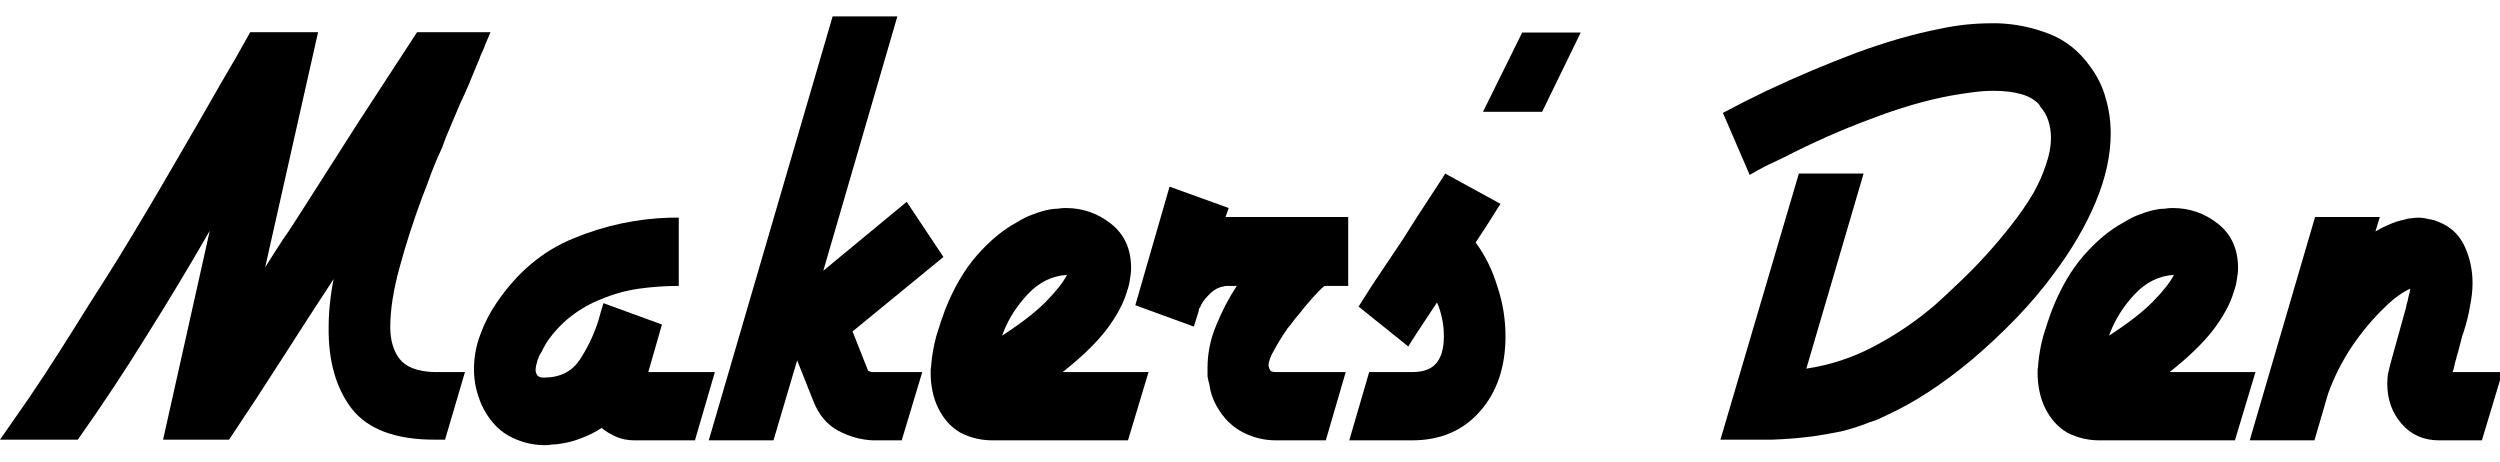 <svg width="260" height="48" viewBox="0 0 309 53" fill="none" xmlns="http://www.w3.org/2000/svg">
<g clip-path="url(#clip0)">
<path d="M60.624 3.65977e-06C60.419 0.454 60.214 0.937 60.008 1.449C59.855 1.903 59.649 2.386 59.393 2.897C59.393 2.954 59.367 3.011 59.316 3.068C59.316 3.068 59.316 3.096 59.316 3.153C58.854 4.232 58.419 5.283 58.008 6.305C57.598 7.271 57.239 8.066 56.931 8.691C56.572 9.543 56.187 10.452 55.777 11.418C55.367 12.327 54.982 13.293 54.623 14.315C54.161 15.281 53.725 16.303 53.315 17.383C52.956 18.405 52.572 19.428 52.161 20.45C51.084 23.347 50.161 26.216 49.392 29.056C48.622 31.84 48.237 34.311 48.237 36.469C48.237 38.06 48.622 39.367 49.392 40.389C50.212 41.412 51.648 41.951 53.7 42.008H57.47L55.008 50.359H53.7C48.879 50.359 45.468 49.08 43.468 46.524C41.519 43.968 40.57 40.616 40.621 36.469C40.621 35.504 40.672 34.538 40.775 33.572C40.878 32.55 41.031 31.527 41.237 30.505C39.185 33.629 37.108 36.839 35.005 40.133C32.902 43.428 30.671 46.837 28.312 50.359H20.157L25.927 24.54C23.413 28.914 20.798 33.26 18.079 37.577C15.412 41.895 12.591 46.155 9.617 50.359H2.02542e-06C1.18 48.654 2.385 46.922 3.616 45.161C4.847 43.343 6.078 41.468 7.309 39.537C8.54 37.606 9.771 35.646 11.002 33.658C12.284 31.669 13.54 29.681 14.771 27.693C17.028 24.001 19.208 20.337 21.311 16.701C23.465 13.009 25.465 9.543 27.311 6.305C27.876 5.34 28.44 4.374 29.004 3.408C29.568 2.386 30.209 1.25 30.927 3.65977e-06H39.313L32.774 29.056C33.133 28.488 33.492 27.92 33.851 27.352C34.261 26.727 34.646 26.131 35.005 25.563C35.415 24.995 35.8 24.427 36.159 23.859C36.569 23.234 36.954 22.637 37.313 22.069C39.57 18.547 41.852 14.968 44.16 11.333C46.519 7.697 48.981 3.92 51.546 3.65977e-06H60.624H60.624Z" transform="translate(0 1.96)" fill="black"/>
<path d="M29.773 19.087L27.311 27.523H19.849C19.028 27.523 18.285 27.381 17.618 27.096C16.951 26.812 16.336 26.443 15.771 25.989C15.002 26.5 14.156 26.926 13.233 27.267C12.361 27.608 11.489 27.835 10.617 27.949C10.309 28.005 10.001 28.034 9.694 28.034C9.386 28.091 9.078 28.119 8.77 28.119C7.18 28.119 5.667 27.721 4.231 26.926C2.847 26.131 1.744 24.853 0.923 23.092C0.615 22.353 0.385 21.643 0.231 20.961C0.077 20.223 -4.76296e-06 19.485 -4.76296e-06 18.746C-4.76296e-06 17.269 0.256 15.849 0.769 14.486C1.282 13.065 1.949 11.759 2.77 10.566C5.334 6.76 8.514 4.09 12.309 2.556C16.156 0.966 20.131 0.114 24.234 -7.85887e-06C24.388 -7.85887e-06 24.542 -7.85887e-06 24.696 -7.85887e-06C24.901 -7.85887e-06 25.106 -7.85887e-06 25.311 -7.85887e-06V8.436C23.67 8.436 22.029 8.549 20.387 8.777C18.797 9.004 17.259 9.43 15.771 10.055C14.438 10.566 13.181 11.276 12.002 12.185C10.822 13.094 9.796 14.201 8.924 15.508C8.873 15.622 8.796 15.764 8.694 15.934C8.591 16.105 8.488 16.303 8.386 16.531C8.283 16.701 8.181 16.871 8.078 17.042C8.027 17.212 7.95 17.411 7.847 17.638C7.796 17.809 7.745 18.008 7.693 18.235C7.642 18.462 7.616 18.661 7.616 18.831C7.616 19.058 7.693 19.286 7.847 19.513C8.001 19.683 8.258 19.768 8.617 19.768C10.617 19.768 12.104 19.03 13.079 17.553C14.053 16.076 14.823 14.457 15.387 12.696C15.489 12.299 15.592 11.929 15.694 11.588C15.797 11.248 15.9 10.907 16.002 10.566L23.234 13.207L21.541 19.087H29.773V19.087Z" transform="translate(58.584 24.881)" fill="black"/>
<path d="M29.004 29.738L17.772 38.941L19.695 43.797C19.798 43.854 19.926 43.911 20.08 43.968C20.285 43.968 20.49 43.968 20.695 43.968H26.388L23.849 52.404H20.695C20.644 52.404 20.567 52.404 20.464 52.404C20.413 52.404 20.362 52.404 20.311 52.404C18.823 52.347 17.387 51.949 16.002 51.211C14.617 50.472 13.592 49.251 12.925 47.547L10.925 42.519L8.001 52.404H9.80545e-07L15.31 6.08857e-06H23.311L14.156 31.442L24.465 22.921L29.004 29.738V29.738Z" transform="translate(87.603)" fill="black"/>
<path d="M26.927 20.28L24.388 28.715H7.616C6.232 28.715 4.924 28.403 3.693 27.778C2.513 27.096 1.59 26.074 0.923 24.711C0.615 24.086 0.385 23.404 0.231 22.666C0.077 21.927 0 21.189 0 20.45C0 20.28 0 20.109 0 19.939C0.051 19.712 0.077 19.485 0.077 19.257C0.18 18.121 0.385 16.985 0.692 15.849C1.051 14.656 1.41 13.577 1.769 12.611C2.847 9.884 4.154 7.64 5.693 5.879C7.283 4.062 8.924 2.698 10.617 1.789C11.335 1.335 12.027 0.994 12.694 0.767C13.412 0.483 14.104 0.284 14.771 0.17C15.079 0.114 15.387 0.085 15.694 0.085C16.002 0.028 16.336 0 16.695 0C18.797 0 20.669 0.653 22.311 1.96C23.952 3.266 24.773 5.084 24.773 7.413C24.773 7.868 24.721 8.351 24.619 8.862C24.567 9.316 24.439 9.827 24.234 10.396C23.824 11.816 22.977 13.378 21.695 15.082C20.413 16.729 18.618 18.462 16.31 20.28H26.927L26.927 20.28ZM16.849 8.265C15.002 8.379 13.386 9.174 12.002 10.651C10.617 12.128 9.591 13.747 8.924 15.508C8.924 15.565 8.899 15.622 8.847 15.678C8.847 15.678 8.847 15.707 8.847 15.764C11.207 14.23 13.002 12.838 14.233 11.588C15.515 10.282 16.387 9.174 16.849 8.265V8.265Z" transform="translate(115.031 23.688)" fill="black"/>
<path d="M26.311 12.27H23.388C23.08 12.497 22.619 12.952 22.003 13.633C21.388 14.315 20.747 15.082 20.08 15.934C19.875 16.161 19.669 16.417 19.464 16.701C19.259 16.985 19.054 17.241 18.849 17.468C18.182 18.434 17.618 19.343 17.156 20.195C16.695 20.99 16.464 21.643 16.464 22.154C16.515 22.382 16.592 22.58 16.695 22.751C16.849 22.864 17.079 22.921 17.387 22.921H26.004L23.542 31.357C23.183 31.357 22.721 31.357 22.157 31.357C21.644 31.357 21.08 31.357 20.465 31.357C19.849 31.357 19.259 31.357 18.695 31.357C18.182 31.357 17.746 31.357 17.387 31.357C15.797 31.357 14.31 30.959 12.925 30.164C11.591 29.369 10.54 28.176 9.771 26.585C9.617 26.244 9.489 25.904 9.386 25.563C9.283 25.222 9.206 24.853 9.155 24.455C9.053 24.114 8.976 23.773 8.924 23.433C8.924 23.092 8.924 22.751 8.924 22.41C8.924 20.592 9.283 18.831 10.002 17.127C10.72 15.366 11.566 13.747 12.54 12.27H11.309C11.155 12.27 11.002 12.299 10.848 12.355C10.745 12.355 10.617 12.384 10.463 12.441C9.95 12.611 9.463 12.952 9.001 13.463C8.54 13.918 8.206 14.4 8.001 14.912C7.95 14.968 7.899 15.054 7.847 15.167C7.847 15.224 7.847 15.281 7.847 15.338L7.232 17.297L-1.63831e-05 14.656L4.231 3.31824e-06L11.54 2.641L11.155 3.749H26.311V12.27L26.311 12.27Z" transform="translate(140.326 21.047)" fill="black"/>
<path d="M19.31 20.109C19.31 23.915 18.259 27.011 16.156 29.397C14.053 31.783 11.258 32.976 7.77 32.976H2.24727e-06L2.462 24.54H7.77C9.104 24.54 10.078 24.199 10.694 23.518C11.361 22.779 11.694 21.643 11.694 20.109C11.694 19.314 11.617 18.576 11.463 17.894C11.309 17.155 11.104 16.502 10.848 15.934C9.873 17.411 9.027 18.689 8.309 19.768C7.642 20.791 7.309 21.331 7.309 21.387L1.154 16.445C1.154 16.445 1.693 15.593 2.77 13.889C3.898 12.185 5.155 10.31 6.539 8.265C7.822 6.22 9.027 4.346 10.155 2.641C11.284 0.937 11.848 0.057 11.848 -3.63643e-06L18.695 3.749C18.644 3.806 18.336 4.289 17.772 5.198C17.207 6.107 16.489 7.214 15.618 8.521C16.797 10.111 17.695 11.929 18.31 13.974C18.977 15.963 19.31 18.008 19.31 20.109V20.109Z" transform="translate(166.769 19.427)" fill="black"/>
<path d="M12.079 7.02102e-06L7.309 9.799H-1.30643e-05L4.847 7.02102e-06H12.079Z" transform="translate(183.296 2)" fill="black"/>
<path d="M45.776 5.453C46.648 6.646 47.263 7.924 47.622 9.288C48.032 10.651 48.237 12.1 48.237 13.633C48.237 16.303 47.622 19.115 46.391 22.069C45.16 25.023 43.416 28.005 41.16 31.016C39.826 32.834 38.313 34.623 36.62 36.384C34.928 38.145 33.082 39.878 31.081 41.582C29.235 43.116 27.44 44.451 25.696 45.587C23.952 46.723 22.208 47.689 20.464 48.484C20.105 48.654 19.746 48.825 19.387 48.995C19.08 49.109 18.746 49.222 18.387 49.336C17.259 49.791 16.105 50.16 14.925 50.444C13.797 50.671 12.668 50.87 11.54 51.04C9.848 51.267 8.129 51.41 6.386 51.466C4.693 51.466 2.975 51.466 1.231 51.466C1.026 51.466 0.821 51.466 0.615 51.466C0.41 51.466 0.205 51.466 1.69089e-05 51.466L9.694 18.576H17.695L10.617 42.69C13.592 42.235 16.361 41.326 18.926 39.963C21.541 38.6 24.029 36.924 26.388 34.936C27.106 34.311 28.055 33.43 29.235 32.294C30.466 31.158 31.722 29.88 33.005 28.46C34.03 27.324 35.031 26.131 36.005 24.881C37.031 23.575 37.928 22.268 38.698 20.961C39.364 19.768 39.877 18.604 40.236 17.468C40.647 16.332 40.852 15.224 40.852 14.145C40.852 13.406 40.749 12.725 40.544 12.1C40.339 11.418 39.98 10.793 39.467 10.225V10.14C38.954 9.515 38.211 9.061 37.236 8.777C36.262 8.492 35.108 8.35 33.774 8.35C32.953 8.35 32.107 8.407 31.235 8.521C30.363 8.635 29.44 8.777 28.466 8.947C25.388 9.515 22.08 10.481 18.541 11.844C15.002 13.151 11.412 14.741 7.77 16.616C7.052 16.957 6.334 17.297 5.616 17.638C4.95 17.979 4.283 18.348 3.616 18.746L0.308 11.077C1.18 10.623 2.052 10.168 2.924 9.714C3.847 9.259 4.77 8.805 5.693 8.351C9.437 6.59 13.13 5.027 16.772 3.664C20.465 2.301 23.927 1.307 27.158 0.682C28.184 0.454 29.235 0.284 30.312 0.17C31.389 0.057 32.492 4.06027e-06 33.62 4.06027e-06C33.723 4.06027e-06 33.8 4.06027e-06 33.851 4.06027e-06C33.954 4.06027e-06 34.056 4.06027e-06 34.159 4.06027e-06C36.364 0.057 38.493 0.483 40.544 1.278C42.647 2.073 44.391 3.465 45.776 5.453V5.453Z" transform="translate(212.645 0.852)" fill="black"/>
<path d="M26.927 20.28L24.388 28.715H7.616C6.232 28.715 4.924 28.403 3.693 27.778C2.513 27.096 1.59 26.074 0.923 24.711C0.615 24.086 0.385 23.404 0.231 22.666C0.077 21.927 0 21.189 0 20.45C0 20.28 0 20.109 0 19.939C0.051 19.712 0.077 19.485 0.077 19.257C0.179 18.121 0.385 16.985 0.692 15.849C1.051 14.656 1.41 13.577 1.769 12.611C2.846 9.884 4.154 7.64 5.693 5.879C7.283 4.062 8.924 2.698 10.617 1.789C11.335 1.335 12.027 0.994 12.694 0.767C13.412 0.483 14.104 0.284 14.771 0.17C15.079 0.114 15.387 0.085 15.694 0.085C16.002 0.028 16.335 0 16.695 0C18.797 0 20.669 0.653 22.311 1.96C23.952 3.266 24.773 5.084 24.773 7.413C24.773 7.868 24.721 8.351 24.619 8.862C24.567 9.316 24.439 9.827 24.234 10.396C23.823 11.816 22.977 13.378 21.695 15.082C20.413 16.729 18.618 18.462 16.309 20.28L26.927 20.28ZM16.849 8.265C15.002 8.379 13.386 9.174 12.002 10.651C10.617 12.128 9.591 13.747 8.924 15.508C8.924 15.565 8.899 15.622 8.848 15.678C8.848 15.678 8.848 15.707 8.848 15.764C11.207 14.23 13.002 12.838 14.233 11.588C15.515 10.282 16.387 9.174 16.849 8.265Z" transform="translate(251.849 23.688)" fill="black"/>
<path d="M31.236 19.172L28.697 27.608H23.389C21.491 27.608 19.953 26.926 18.773 25.563C17.593 24.199 17.003 22.552 17.003 20.621C17.003 20.223 17.029 19.825 17.08 19.428C17.183 18.973 17.285 18.547 17.388 18.149C17.49 17.752 17.593 17.383 17.695 17.042C17.798 16.644 17.901 16.275 18.003 15.934C18.208 15.196 18.413 14.457 18.618 13.719C18.823 12.98 19.029 12.242 19.234 11.503C19.285 11.39 19.311 11.276 19.311 11.162C19.362 11.049 19.387 10.935 19.387 10.822C19.49 10.537 19.567 10.225 19.618 9.884C19.721 9.543 19.798 9.203 19.849 8.862C19.439 9.032 18.951 9.316 18.387 9.714C17.823 10.111 17.259 10.594 16.695 11.162C15.258 12.526 13.899 14.145 12.617 16.019C11.386 17.894 10.412 19.825 9.694 21.814L8.001 27.608H0L8.078 0H16.079L15.541 1.789C16.105 1.449 16.669 1.165 17.233 0.937C17.849 0.653 18.464 0.454 19.08 0.341C19.387 0.227 19.669 0.17 19.926 0.17C20.234 0.114 20.541 0.085 20.849 0.085C21.259 0.085 21.67 0.142 22.08 0.256C22.542 0.312 22.952 0.426 23.311 0.596C24.798 1.165 25.875 2.159 26.542 3.579C27.209 4.999 27.542 6.533 27.542 8.18C27.542 9.032 27.44 9.969 27.235 10.992C27.081 11.958 26.824 13.009 26.465 14.145C26.311 14.542 26.183 14.968 26.081 15.423C25.978 15.82 25.875 16.218 25.773 16.616C25.722 16.786 25.67 16.957 25.619 17.127C25.568 17.241 25.542 17.354 25.542 17.468C25.439 17.752 25.363 18.036 25.311 18.32C25.26 18.604 25.183 18.888 25.081 19.172H31.236Z" transform="translate(278.065 24.796)" fill="black"/>
</g>
<defs>
<clipPath id="clip0">
<rect width="309" height="53" fill="white"/>
</clipPath>
</defs>
</svg>

